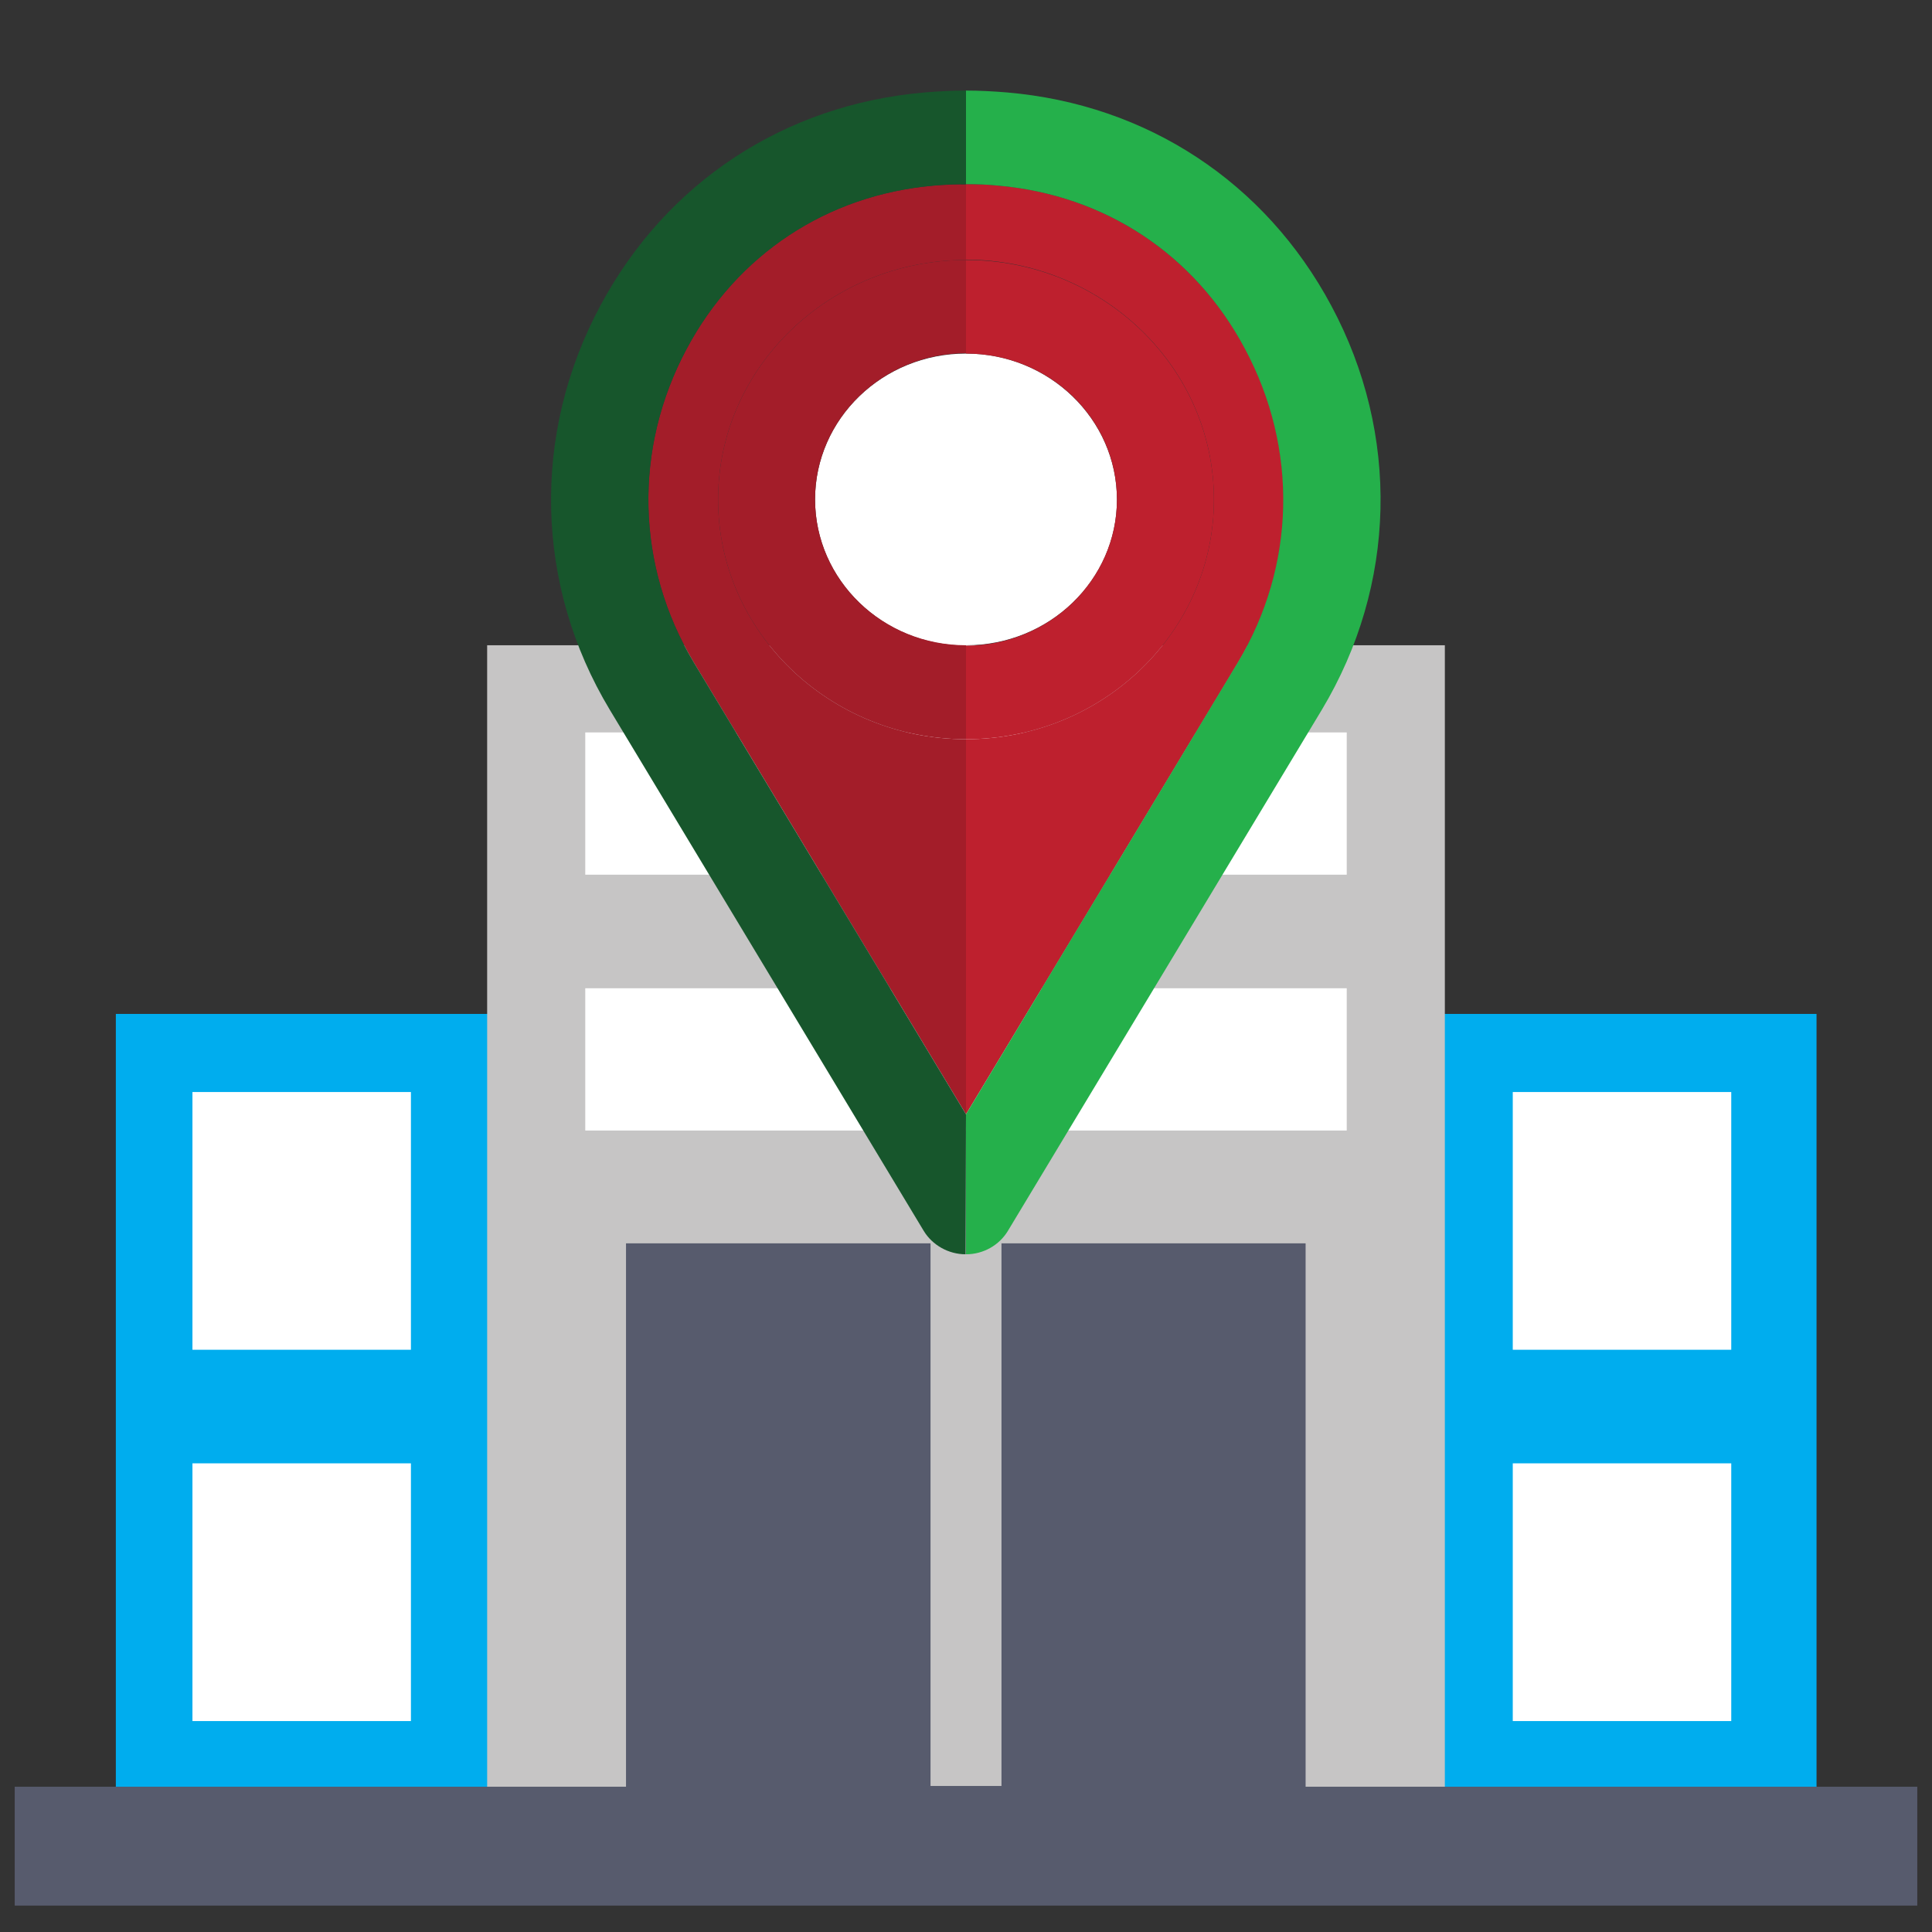 <?xml version="1.0" encoding="utf-8"?>
<!-- Generator: Adobe Illustrator 27.3.0, SVG Export Plug-In . SVG Version: 6.00 Build 0)  -->
<svg version="1.1" id="Capa_1" xmlns="http://www.w3.org/2000/svg" xmlns:xlink="http://www.w3.org/1999/xlink" x="0px" y="0px"
	 viewBox="0 0 512 512" style="enable-background:new 0 0 512 512;" xml:space="preserve">
<rect x="0" y="0" width="512" height="512" fill="#333333" stroke="none"/>
<style type="text/css">
	.st0{fill:#00ADEE;}
	.st1{fill:#C6C5C5;}
	.st2{fill:#FFFFFF;}
	.st3{fill:#575B6D;}
	.st4{fill:#BE202E;}
	.st5{fill:#25B04B;}
	.st6{fill:#A31D29;}
	.st7{fill:#17562C;}
</style>
<g id="icon_00000091694941076036242090000014230043968625077936_">
	<path class="st0" d="M30.7,268.7h450.7v210.5H30.7L30.7,268.7z"/>
	<path class="st1" d="M129.1,171h253.8v308.2H129.1L129.1,171z"/>
	<path class="st2" d="M51,289.4h57.9v68.3H51L51,289.4z"/>
	<path class="st2" d="M51,387.8h57.9v68.3H51L51,387.8z"/>
	<path class="st2" d="M400.9,289.4h57.9v68.3h-57.9V289.4z"/>
	<path class="st2" d="M400.9,387.8h57.9v68.3h-57.9V387.8z"/>
	<path class="st2" d="M155.1,194.1h201.8v37.7H155.1L155.1,194.1z"/>
	<path class="st2" d="M155.1,261.9h201.8v37.7H155.1L155.1,261.9z"/>
	<path class="st3" d="M165.9,329.5h180.1v149.7H165.9L165.9,329.5z"/>
	<path class="st3" d="M3.9,473.5h504.2V505H3.9L3.9,473.5z"/>
	<path class="st1" d="M246.6,323.5h18.8v149.8h-18.8V323.5z"/>
</g>
<g>
	<path class="st2" d="M296,132.4c0-21.3-18-38.7-40-38.7V171C278.1,171,296,153.7,296,132.4z"/>
	<path class="st4" d="M321.7,132.4c0,35-29.5,63.5-65.7,63.5v99.4l72.1-119.7c15.4-25.6,16.1-56.7,1.9-83.2
		c-13.4-25-37.2-40.7-65.3-43.2c-2.8-0.3-5.8-0.4-8.7-0.4v20C292.2,68.9,321.7,97.3,321.7,132.4z"/>
	<path class="st5" d="M352.8,81c-17.5-32.7-48.8-53.3-85.9-56.5c-3.6-0.3-7.3-0.5-11-0.5v24.8c2.9,0,5.8,0.1,8.7,0.4
		c28.2,2.5,52,18.2,65.3,43.2c14.2,26.5,13.5,57.6-1.9,83.2L256,295.3v37.1c4.6,0,8.8-2.4,11.1-6.2l83.2-138.1
		C370.1,155.1,371.1,115.1,352.8,81z"/>
	<path class="st4" d="M321.7,132.4c0-35-29.5-63.5-65.7-63.5v24.8c22.1,0,40,17.3,40,38.7c0,21.3-18,38.7-40,38.7v24.8
		C292.2,195.9,321.7,167.4,321.7,132.4z"/>
	<path class="st2" d="M216,132.4c0,21.3,18,38.7,40,38.7c0,0,0,0,0,0V93.7c0,0,0,0,0,0C233.9,93.7,216,111,216,132.4z"/>
	<path class="st6" d="M247.3,49.2c-28.2,2.5-52,18.2-65.3,43.2c-14.2,26.5-13.5,57.6,1.9,83.2L256,295.3l0,0v-99.4c0,0,0,0,0,0
		c-36.2,0-65.7-28.5-65.7-63.5c0-35,29.5-63.5,65.7-63.5c0,0,0,0,0,0v-20c0,0,0,0,0,0C253.1,48.8,250.2,49,247.3,49.2z"/>
	<path class="st7" d="M256,295.3l-72.1-119.7c-15.4-25.6-16.1-56.7-1.9-83.2c13.4-25,37.2-40.7,65.3-43.2c2.9-0.3,5.8-0.4,8.7-0.4
		c0,0,0,0,0,0V24c-3.7,0-7.3,0.2-11,0.5c-37.1,3.2-68.4,23.8-85.9,56.5c-18.3,34.1-17.3,74.2,2.5,107.1l83.2,138.1
		c2.3,3.8,6.6,6.2,11.1,6.2c0,0,0,0,0,0L256,295.3L256,295.3z"/>
	<path class="st6" d="M256,171c-22.1,0-40-17.3-40-38.7c0-21.3,18-38.7,40-38.7c0,0,0,0,0,0V68.9c0,0,0,0,0,0
		c-36.2,0-65.7,28.5-65.7,63.5c0,35,29.5,63.5,65.7,63.5c0,0,0,0,0,0L256,171C256,171,256,171,256,171z"/>
</g>
</svg>
